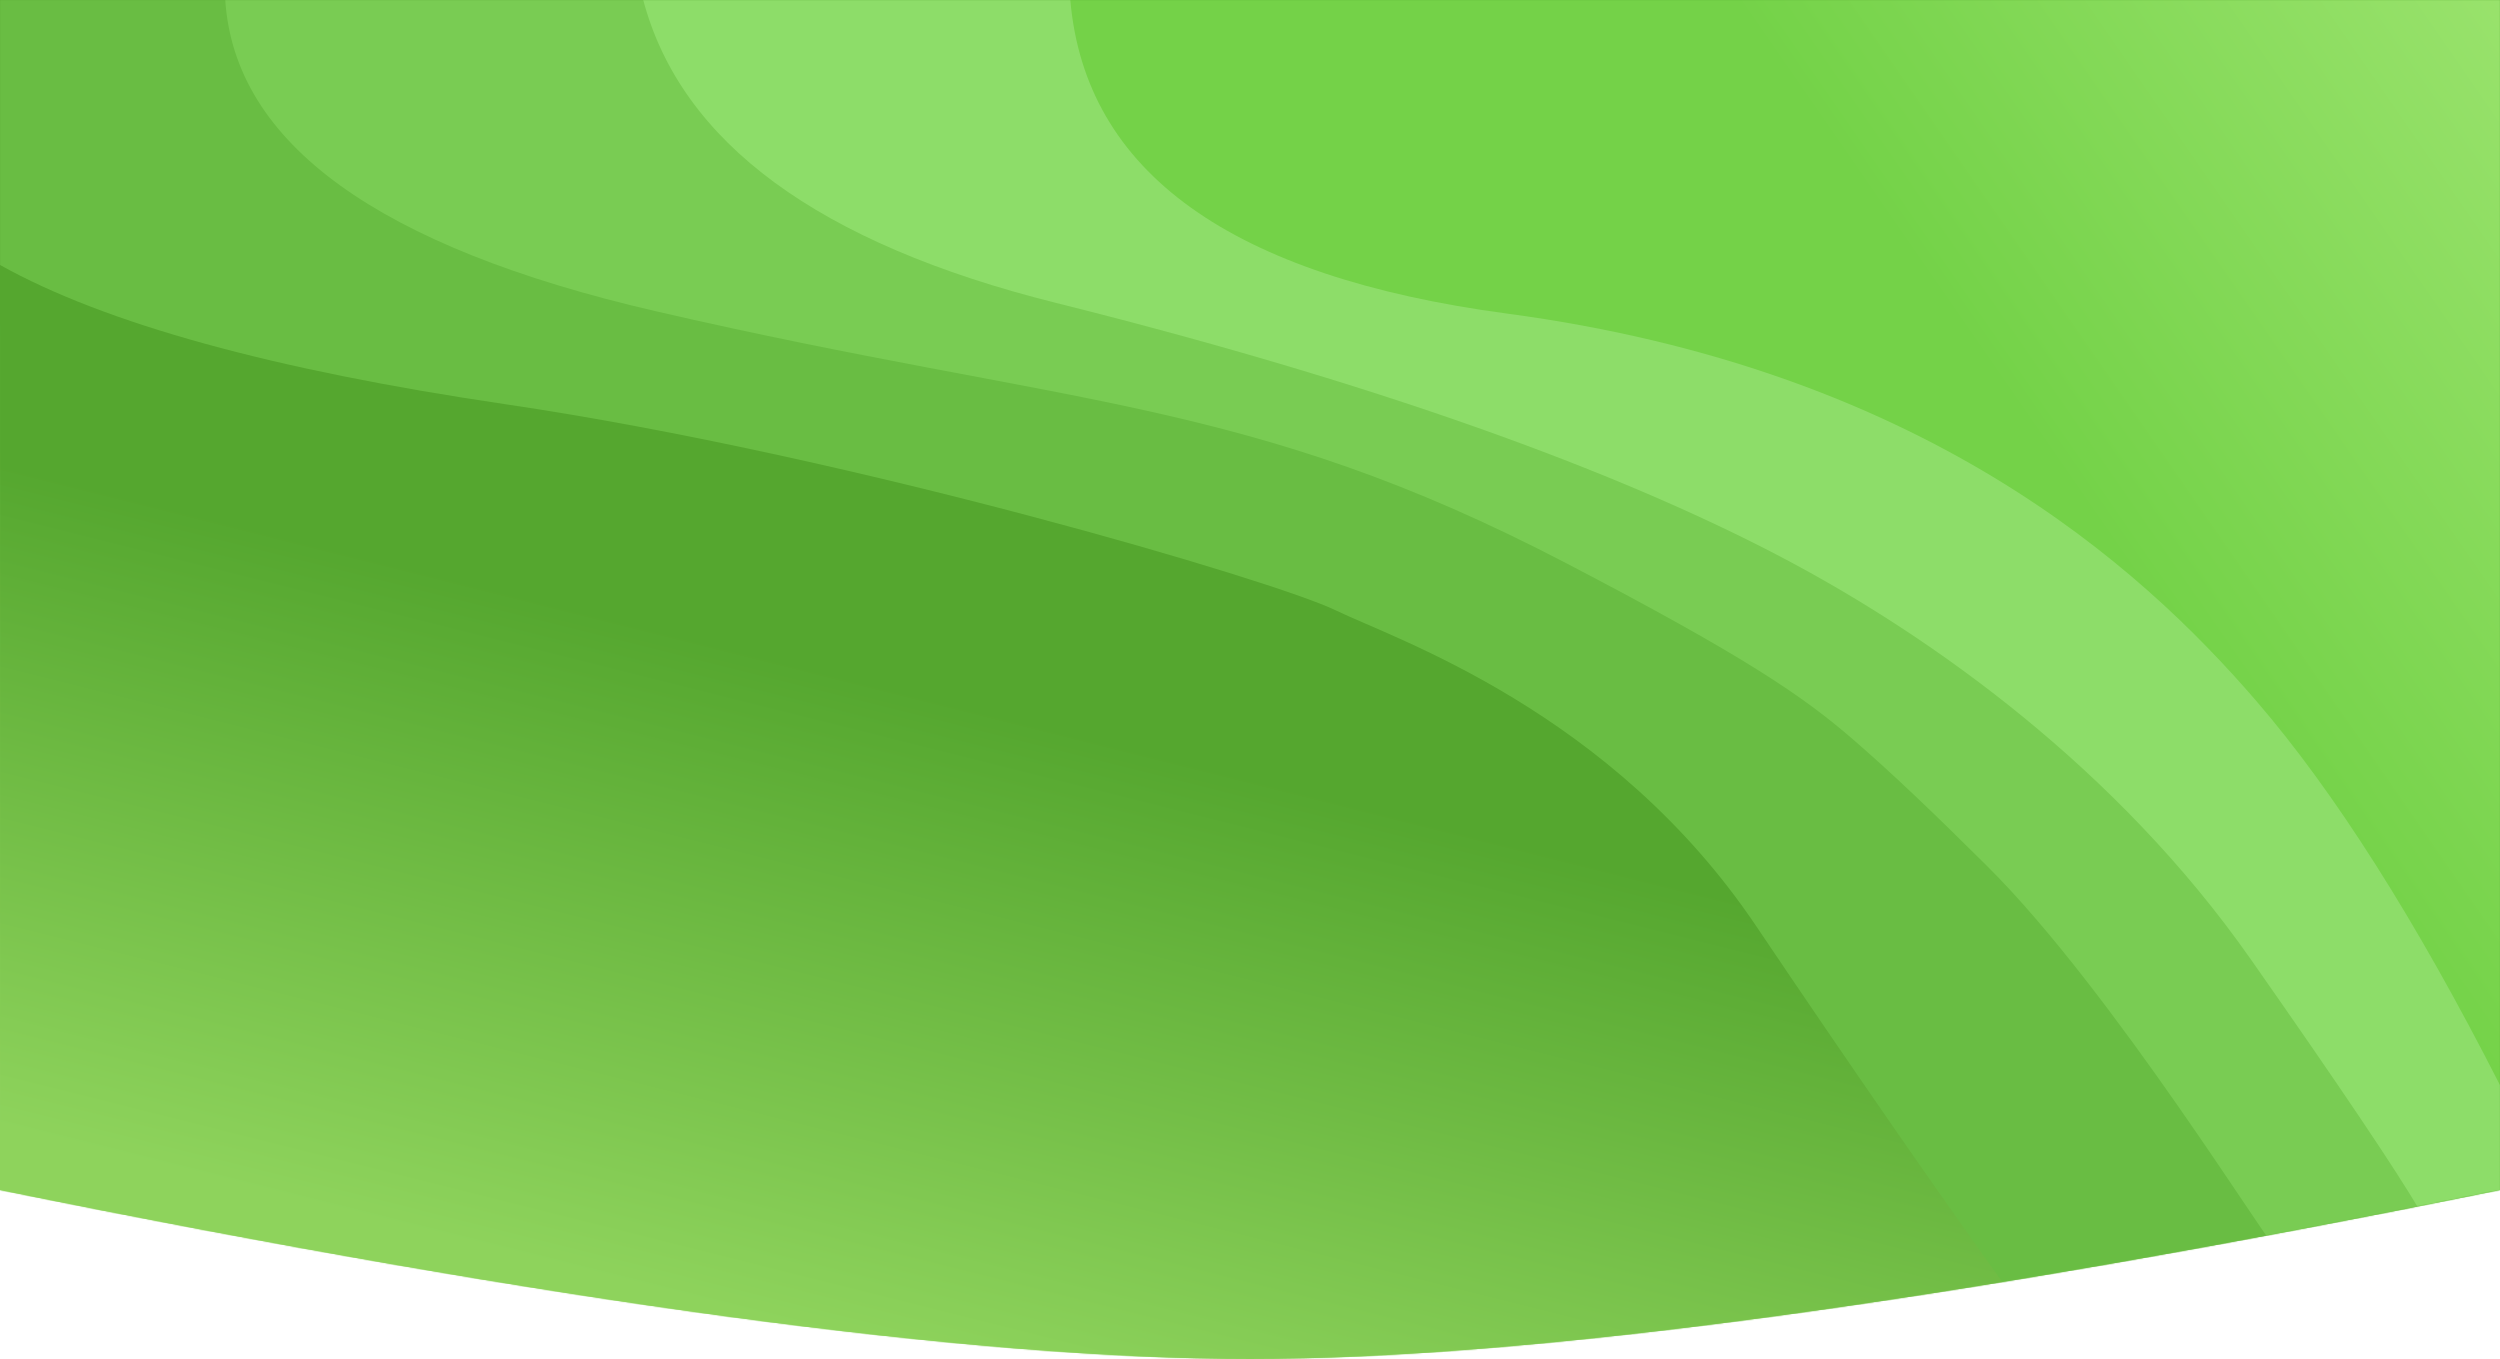 <?xml version="1.0" encoding="UTF-8"?>
<svg width="1920px" height="1044px" viewBox="0 0 1920 1044" version="1.1" xmlns="http://www.w3.org/2000/svg" xmlns:xlink="http://www.w3.org/1999/xlink">
    <!-- Generator: Sketch 47.1 (45422) - http://www.bohemiancoding.com/sketch -->
    <title>Group 9</title>
    <desc>Created with Sketch.</desc>
    <defs>
        <linearGradient x1="2.542%" y1="79.826%" x2="26.942%" y2="31.205%" id="linearGradient-1">
            <stop stop-color="#8ED35C" offset="0%"></stop>
            <stop stop-color="#55A72F" offset="100%"></stop>
        </linearGradient>
        <path d="M0,0 L1920,0 L1920,914 C1493.767,1000.47 1173.767,1043.705 960,1043.705 C746.233,1043.705 426.233,1000.47 0,914 L0,0 Z" id="path-2"></path>
        <linearGradient x1="127.686%" y1="-2.01%" x2="63.119%" y2="32.222%" id="linearGradient-4">
            <stop stop-color="#ACEB7F" offset="0%"></stop>
            <stop stop-color="#74D248" offset="100%"></stop>
        </linearGradient>
    </defs>
    <g id="Page-1" stroke="none" stroke-width="1" fill="none" fill-rule="evenodd">
        <g id="Acceler-List-Green--TRUE-Copy">
            <g id="Section-1">
                <g id="shape">
                    <g id="Group-9">
                        <mask id="mask-3" fill="white">
                            <use xlink:href="#path-2"></use>
                        </mask>
                        <use id="Mask" fill="url(#linearGradient-1)" xlink:href="#path-2"></use>
                        <g id="shape" mask="url(#mask-3)">
                            <path d="M0,202.65 L0,940.493 C248.137,1009.894 515.827,1044.595 803.069,1044.595 C1246.74,1044.595 1268.445,1038.016 1409.678,1019.427 C1421.81,1017.83 1433.521,1016.154 1444.85,1014.6 C1453.513,1013.411 1461.917,1012.082 1470.118,1010.941 C1478.475,1009.778 1486.502,1008.272 1494.387,1007.182 C1503.665,1005.899 1553.369,997.125 1562.006,995.979 C1656.856,983.391 1598.818,833.593 1387.892,546.586 L557.631,231 L0,202.65 Z" id="Path-6" fill="url(#linearGradient-1)"></path>
                            <path d="M145.218,0 L0,0 L0,203.49 C80.558,248.479 209.8,284.108 387.726,310.377 C654.616,349.782 979.338,446.173 1025.505,468.595 C1071.673,491.018 1237.455,545.965 1348.612,711.032 C1422.717,821.076 1490.114,918.337 1550.804,1002.814 C1578.776,998.041 1599.97,994.367 1614.386,991.793 C1716.771,973.509 1808.312,948.915 1842.61,935.731 C1864.662,927.254 1786.233,797.22 1607.321,545.629 L1125.505,280.145 L375.679,0 L145.218,0 Z" id="Path-5" fill="#69BD43"></path>
                            <path d="M173,0 C180.21,110.037 290.372,189.7 503.486,238.991 C823.157,312.926 957.856,304.698 1203.208,432.714 C1341.087,504.654 1384.879,534.789 1423.17,567.926 C1453.016,593.756 1483.604,622.929 1526.219,665.256 C1623.505,761.885 1746.227,962.909 1750.535,962.037 C1752.188,961.703 1813.37,945.491 1832.539,940.941 C1845.318,937.908 1874.471,929.159 1920,914.695 L1670.615,432.714 L902.56,145.366 L537.105,0 L173,0 Z" id="Path-4" fill="#79CC53"></path>
                            <path d="M494,0 C523.117,109.53 628.715,187.056 810.795,232.576 C1083.914,300.858 1259.949,370.55 1371.74,429.812 C1483.531,489.074 1625.717,589.855 1728.567,736.686 C1797.134,834.574 1840.647,899.29 1859.105,930.834 L1920.359,914.114 L1920.359,823.495 L1626.512,252.371 L1132.431,151.881 L827.329,0 L494,0 Z" id="Path-3" fill="#8DDD69"></path>
                            <path d="M822,0 C833.465,132.184 945.275,212.464 1157.432,240.84 C1475.667,283.404 1642.407,433.473 1732.76,538.271 C1792.996,608.136 1855.549,706.784 1920.421,834.215 L1920.421,0 L822,0 Z" id="Path-2" fill="url(#linearGradient-4)"></path>
                        </g>
                    </g>
                </g>
            </g>
        </g>
    </g>
</svg>